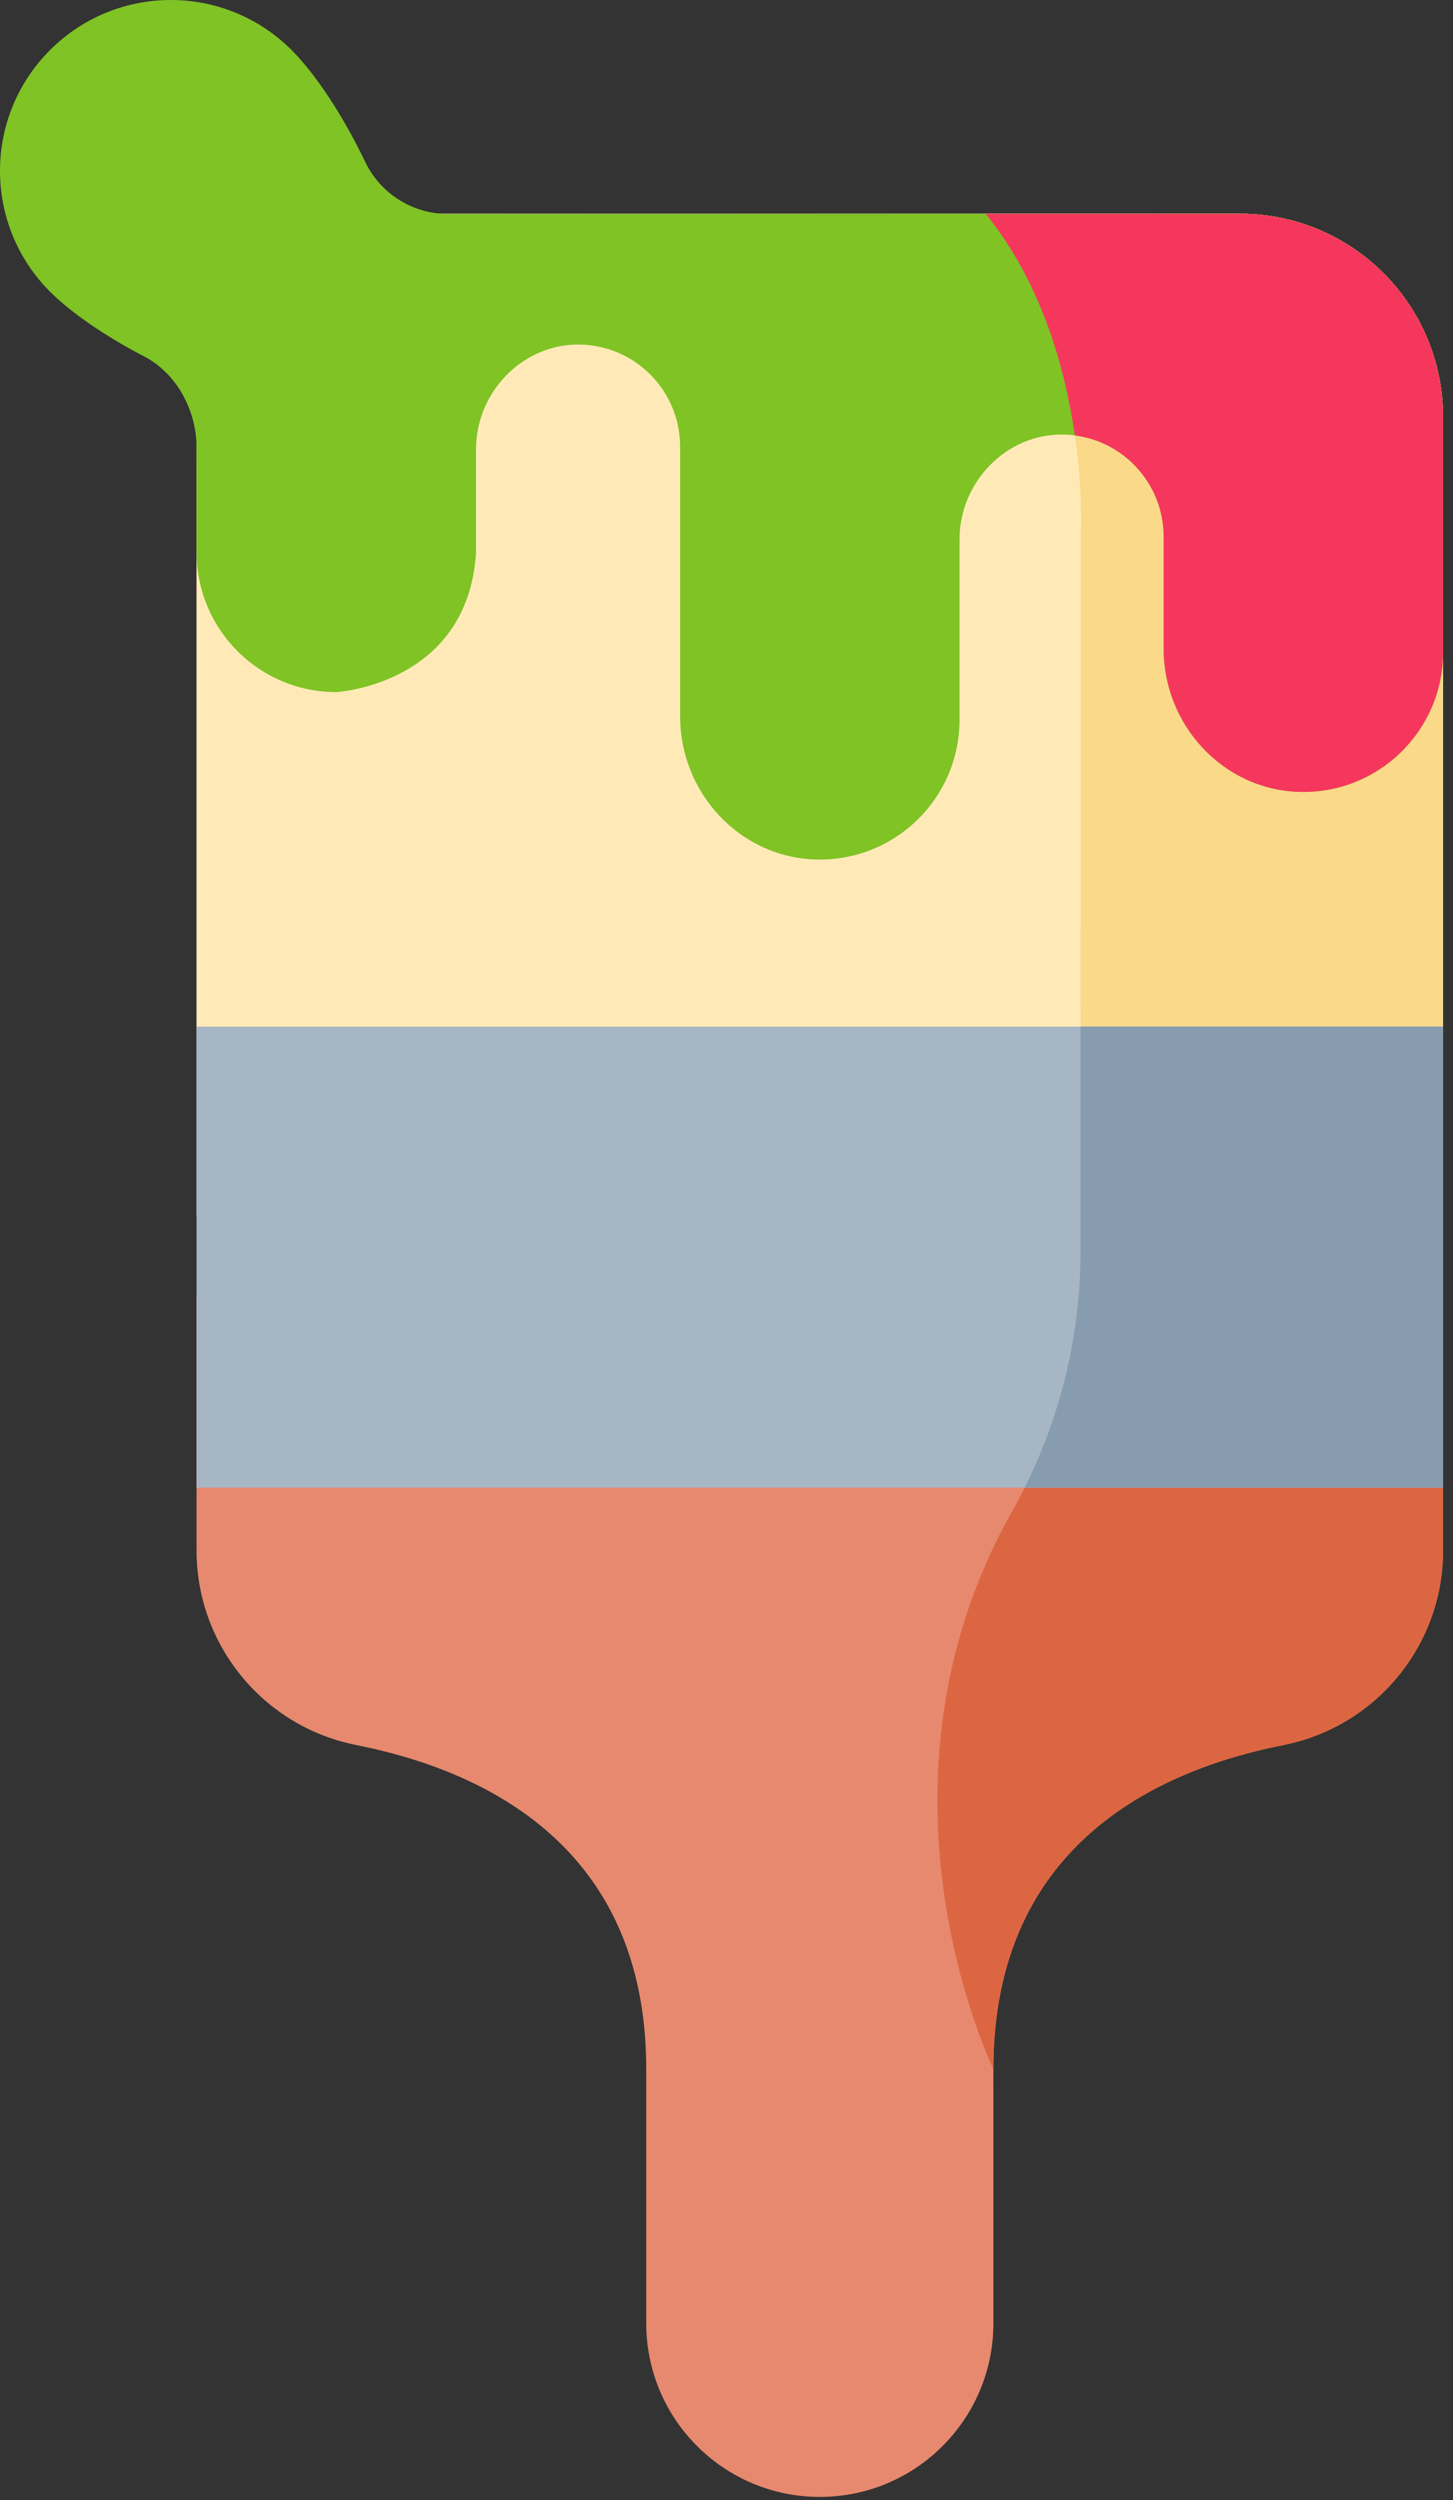 <svg xmlns="http://www.w3.org/2000/svg" width="50" height="86" fill="none" style=""><rect width="100%" height="100%" fill="#333333" stroke="none"/><rect id="backgroundrect" width="100%" height="100%" x="0" y="0" fill="none" stroke="none"/>








<g class="currentLayer" style=""><title>Layer 1</title><path d="M22.238,71.172 L22.238,79.921 C22.238,83.22 24.913,85.894 28.211,85.894 C31.51,85.894 34.184,83.22 34.185,79.921 L34.184,71.172 C34.184,63.544 39.712,60.912 44.16,60.03 C47.356,59.396 49.658,56.595 49.658,53.338 L49.658,44.567 H6.764 L6.764,53.338 C6.764,56.595 9.066,59.396 12.262,60.03 C16.71,60.912 22.238,63.544 22.238,71.172 z" fill="#E7896E" id="svg_1" class=""/><path d="M44.16,60.03 C47.356,59.396 49.658,56.595 49.658,53.338 L49.658,44.567 L37.116,44.567 C36.896,47.171 36.119,49.704 34.828,51.99 C29.448,61.511 34.184,71.173 34.184,71.173 C34.184,63.544 39.712,60.913 44.16,60.03 z" fill="#DD6642" id="svg_2" class=""/><path d="M13.751,7.351 L42.669,7.351 C46.528,7.352 49.657,10.48 49.657,14.34 L49.657,41.824 L6.762,41.824 V14.34 C6.763,10.48 9.892,7.351 13.751,7.351 z" fill="#FFEAB7" id="svg_3" class=""/><path d="M49.657,14.34 C49.657,10.48 46.528,7.352 42.669,7.351 L33.916,7.352 C37.513,11.78 37.195,18.238 37.195,18.238 C37.195,18.238 37.181,32.868 37.182,41.824 H49.657 V14.34 z" fill="#FAD989" id="svg_4" class=""/><path d="M49.658,51.174 L6.764,51.174 V35.315 L49.658,35.315 L49.658,51.174 z" fill="#A7B6C5" id="svg_5" class=""/><path d="M49.658,51.174 V35.315 H37.184 C37.183,38.1 37.183,40.798 37.184,43.029 C37.184,45.861 36.524,48.649 35.261,51.174 H49.658 z" fill="#889CB0" id="svg_6" class=""/><path d="M6.765,19.002 C6.765,21.657 8.917,23.809 11.572,23.809 C11.572,23.809 16.069,23.56 16.38,19.046 V15.457 C16.38,13.488 17.991,11.816 19.959,11.853 C21.868,11.888 23.404,13.447 23.404,15.364 L23.404,24.647 C23.404,27.254 25.431,29.474 28.036,29.566 C30.771,29.664 33.019,27.475 33.019,24.762 V18.553 C33.019,16.584 34.63,14.912 36.598,14.949 C38.507,14.985 40.043,16.543 40.043,18.46 V22.321 C40.043,24.927 42.07,27.147 44.675,27.24 C47.41,27.337 49.658,25.149 49.659,22.436 L49.658,14.341 C49.658,10.481 46.53,7.352 42.669,7.352 C42.669,7.352 22.167,7.356 15.432,7.363 C14.21,7.364 13.092,6.667 12.565,5.565 C11.802,3.972 10.86,2.547 10.034,1.722 C7.738,-0.574 4.017,-0.574 1.722,1.722 C-0.574,4.017 -0.574,7.738 1.722,10.034 C2.442,10.755 3.621,11.565 4.968,12.266 C6.105,12.859 6.783,14.167 6.763,15.448 L6.765,19.002 z" fill="#7FC325" id="svg_7" class=""/><path d="M40.043,18.461 L40.043,22.32 C40.043,24.927 42.07,27.147 44.676,27.24 C47.41,27.337 49.658,25.149 49.658,22.436 L49.658,14.34 C49.658,10.481 46.529,7.352 42.67,7.352 C42.67,7.352 38.825,7.353 33.918,7.354 C35.864,9.751 36.664,12.738 36.987,14.978 C38.711,15.202 40.043,16.676 40.043,18.461 z" fill="#F6375D" id="svg_8" class=""/></g></svg>